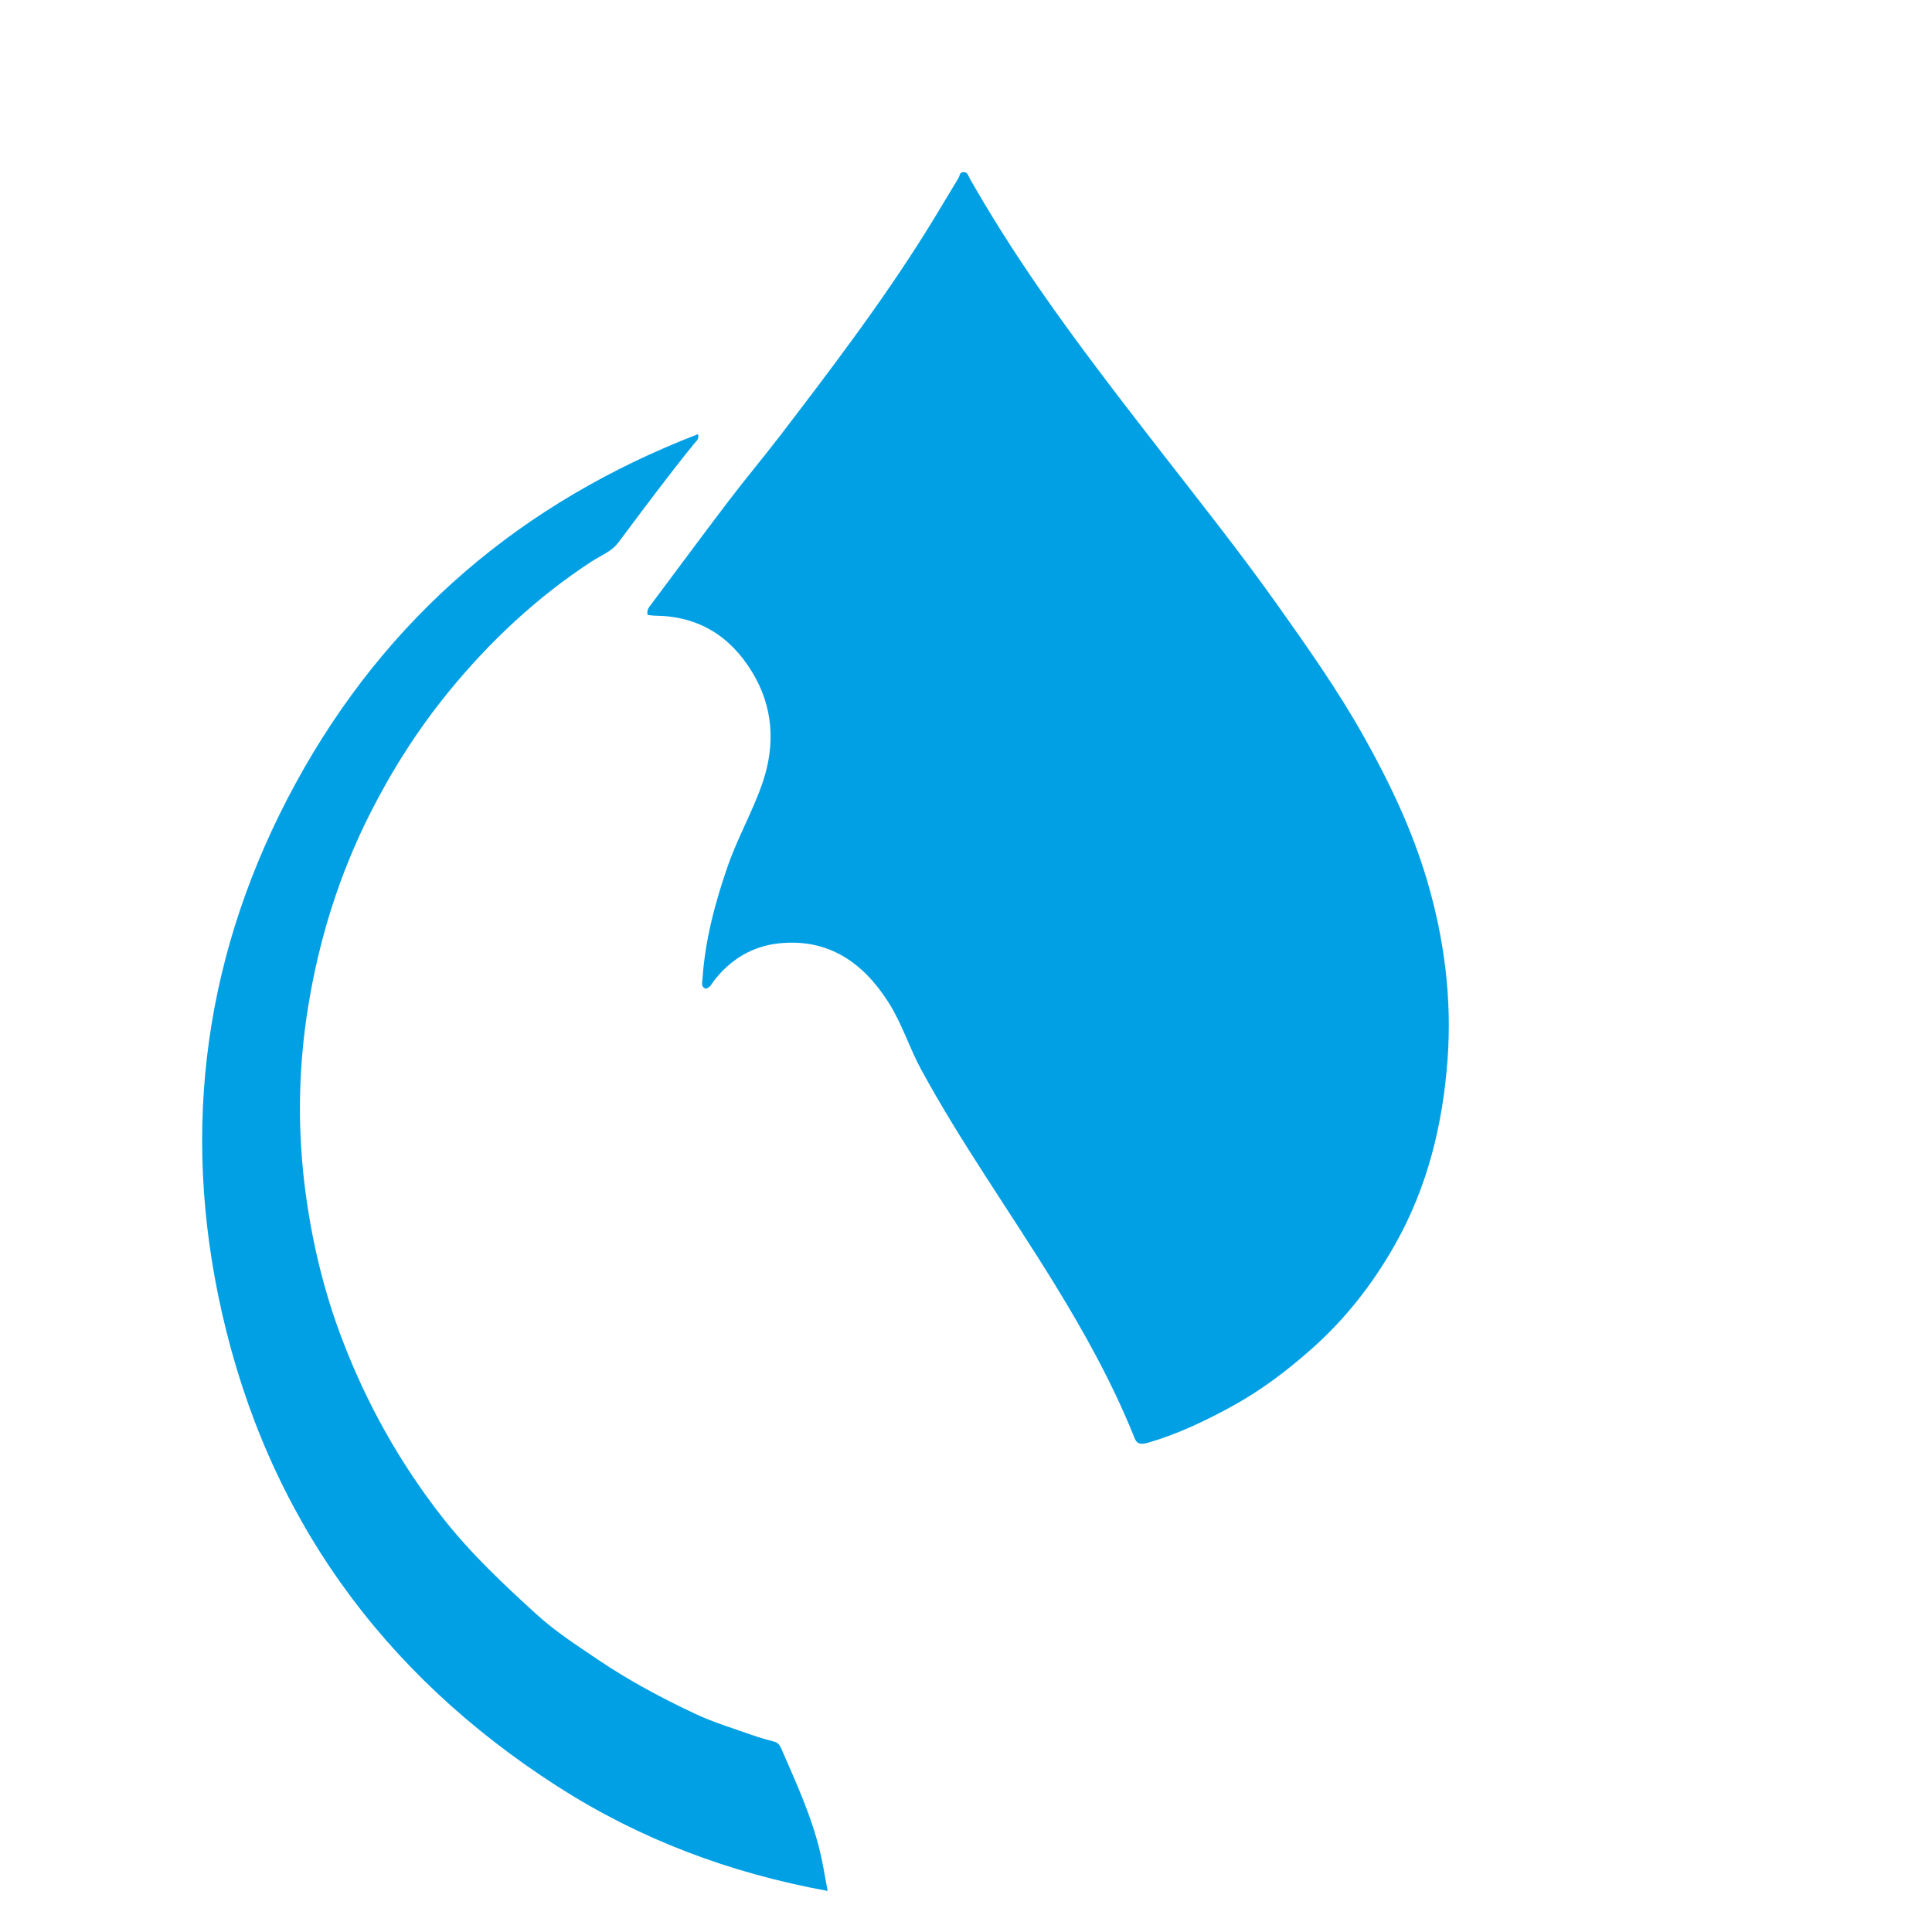 <?xml version="1.0" encoding="UTF-8"?>
<svg id="WaterDrop" xmlns="http://www.w3.org/2000/svg" viewBox="0 0 1024 1024">
  <defs>
    <style>
      .cls-1 {
        fill: #01a0e5;
        stroke-width: 0px;
      }
    </style>
  </defs>
  <path class="cls-1" d="M343.24,325.94c-.59-2.68.69-4,1.79-5.47,13.73-18.34,27.32-36.79,41.2-55.02,8.81-11.57,18.18-22.72,27.03-34.26,13.14-17.14,26.22-34.33,38.95-51.79,13.7-18.79,26.92-37.9,39.21-57.64,5.65-9.08,11.05-18.32,16.63-27.44.7-1.14.42-3.15,2.66-3.09,2.25.06,2.49,2.01,3.26,3.34,11.44,20.12,23.87,39.61,37.04,58.63,20.41,29.49,42.33,57.84,64.32,86.17,20.67,26.62,41.67,53.01,61.22,80.53,16.26,22.9,32.44,45.8,46.2,70.31,13.7,24.4,25.72,49.58,33.65,76.5,9.07,30.81,13.18,62.28,10.87,94.4-2.5,34.73-10.61,67.98-27.86,98.51-11.79,20.87-26.32,39.5-44.46,55.54-13.03,11.52-26.73,21.86-41.87,30.16-14.18,7.78-28.72,14.73-44.48,19.32-6.15,1.79-6.58-.78-8.02-4.32-11.41-28.1-26.08-54.47-41.94-80.25-23.24-37.8-49.05-73.98-70.32-113.01-6.34-11.64-10.21-24.47-17.34-35.69-13.49-21.22-31.86-34.08-58.03-31.38-14.03,1.45-25.64,8.4-34.42,19.69-1.29,1.66-2.09,3.88-4.58,4.35-2.55-1.07-1.75-3.25-1.62-5.13,1.4-20.73,6.68-40.59,13.49-60.12,5.31-15.22,13.47-29.33,18.54-44.5,6.61-19.76,5.52-39.7-5.76-58.17-11.73-19.19-28.57-29.54-51.29-29.79-1.29-.01-2.58-.24-4.05-.38Z"/>
  <path class="cls-1" d="M438.66,1002.24c-52.25-9.57-99.73-27.52-143.2-55.42-93.15-59.8-153.6-143.66-177.93-251.5-22.05-97.73-8.99-191.89,39.25-280.28,48.01-87.97,119.81-148.83,213.14-184.93.92,2.56-.96,3.75-1.97,4.99-13.91,17.15-27.05,34.89-40.29,52.56-3.54,4.72-9.34,6.82-14.15,9.97-28.99,18.94-53.93,42.35-75.74,69.06-16.3,19.96-30.1,41.66-41.73,64.72-16.15,32.03-26.74,65.85-32.55,101.15-5.58,33.9-5.98,67.95-1.2,102.01,3.59,25.6,9.69,50.59,18.85,74.75,13.08,34.52,30.88,66.34,53.77,95.47,14.75,18.77,31.96,34.89,49.46,50.85,10.09,9.2,21.53,16.54,32.77,24.14,16.22,10.97,33.49,20.17,51.15,28.5,9.99,4.71,20.71,7.88,31.15,11.61,3.59,1.28,7.31,2.22,10.98,3.24,1.96.55,2.9,1.87,3.69,3.68,7.86,18.14,16.22,36.1,20.73,55.48,1.42,6.11,2.38,12.33,3.82,19.94Z"/>
</svg>